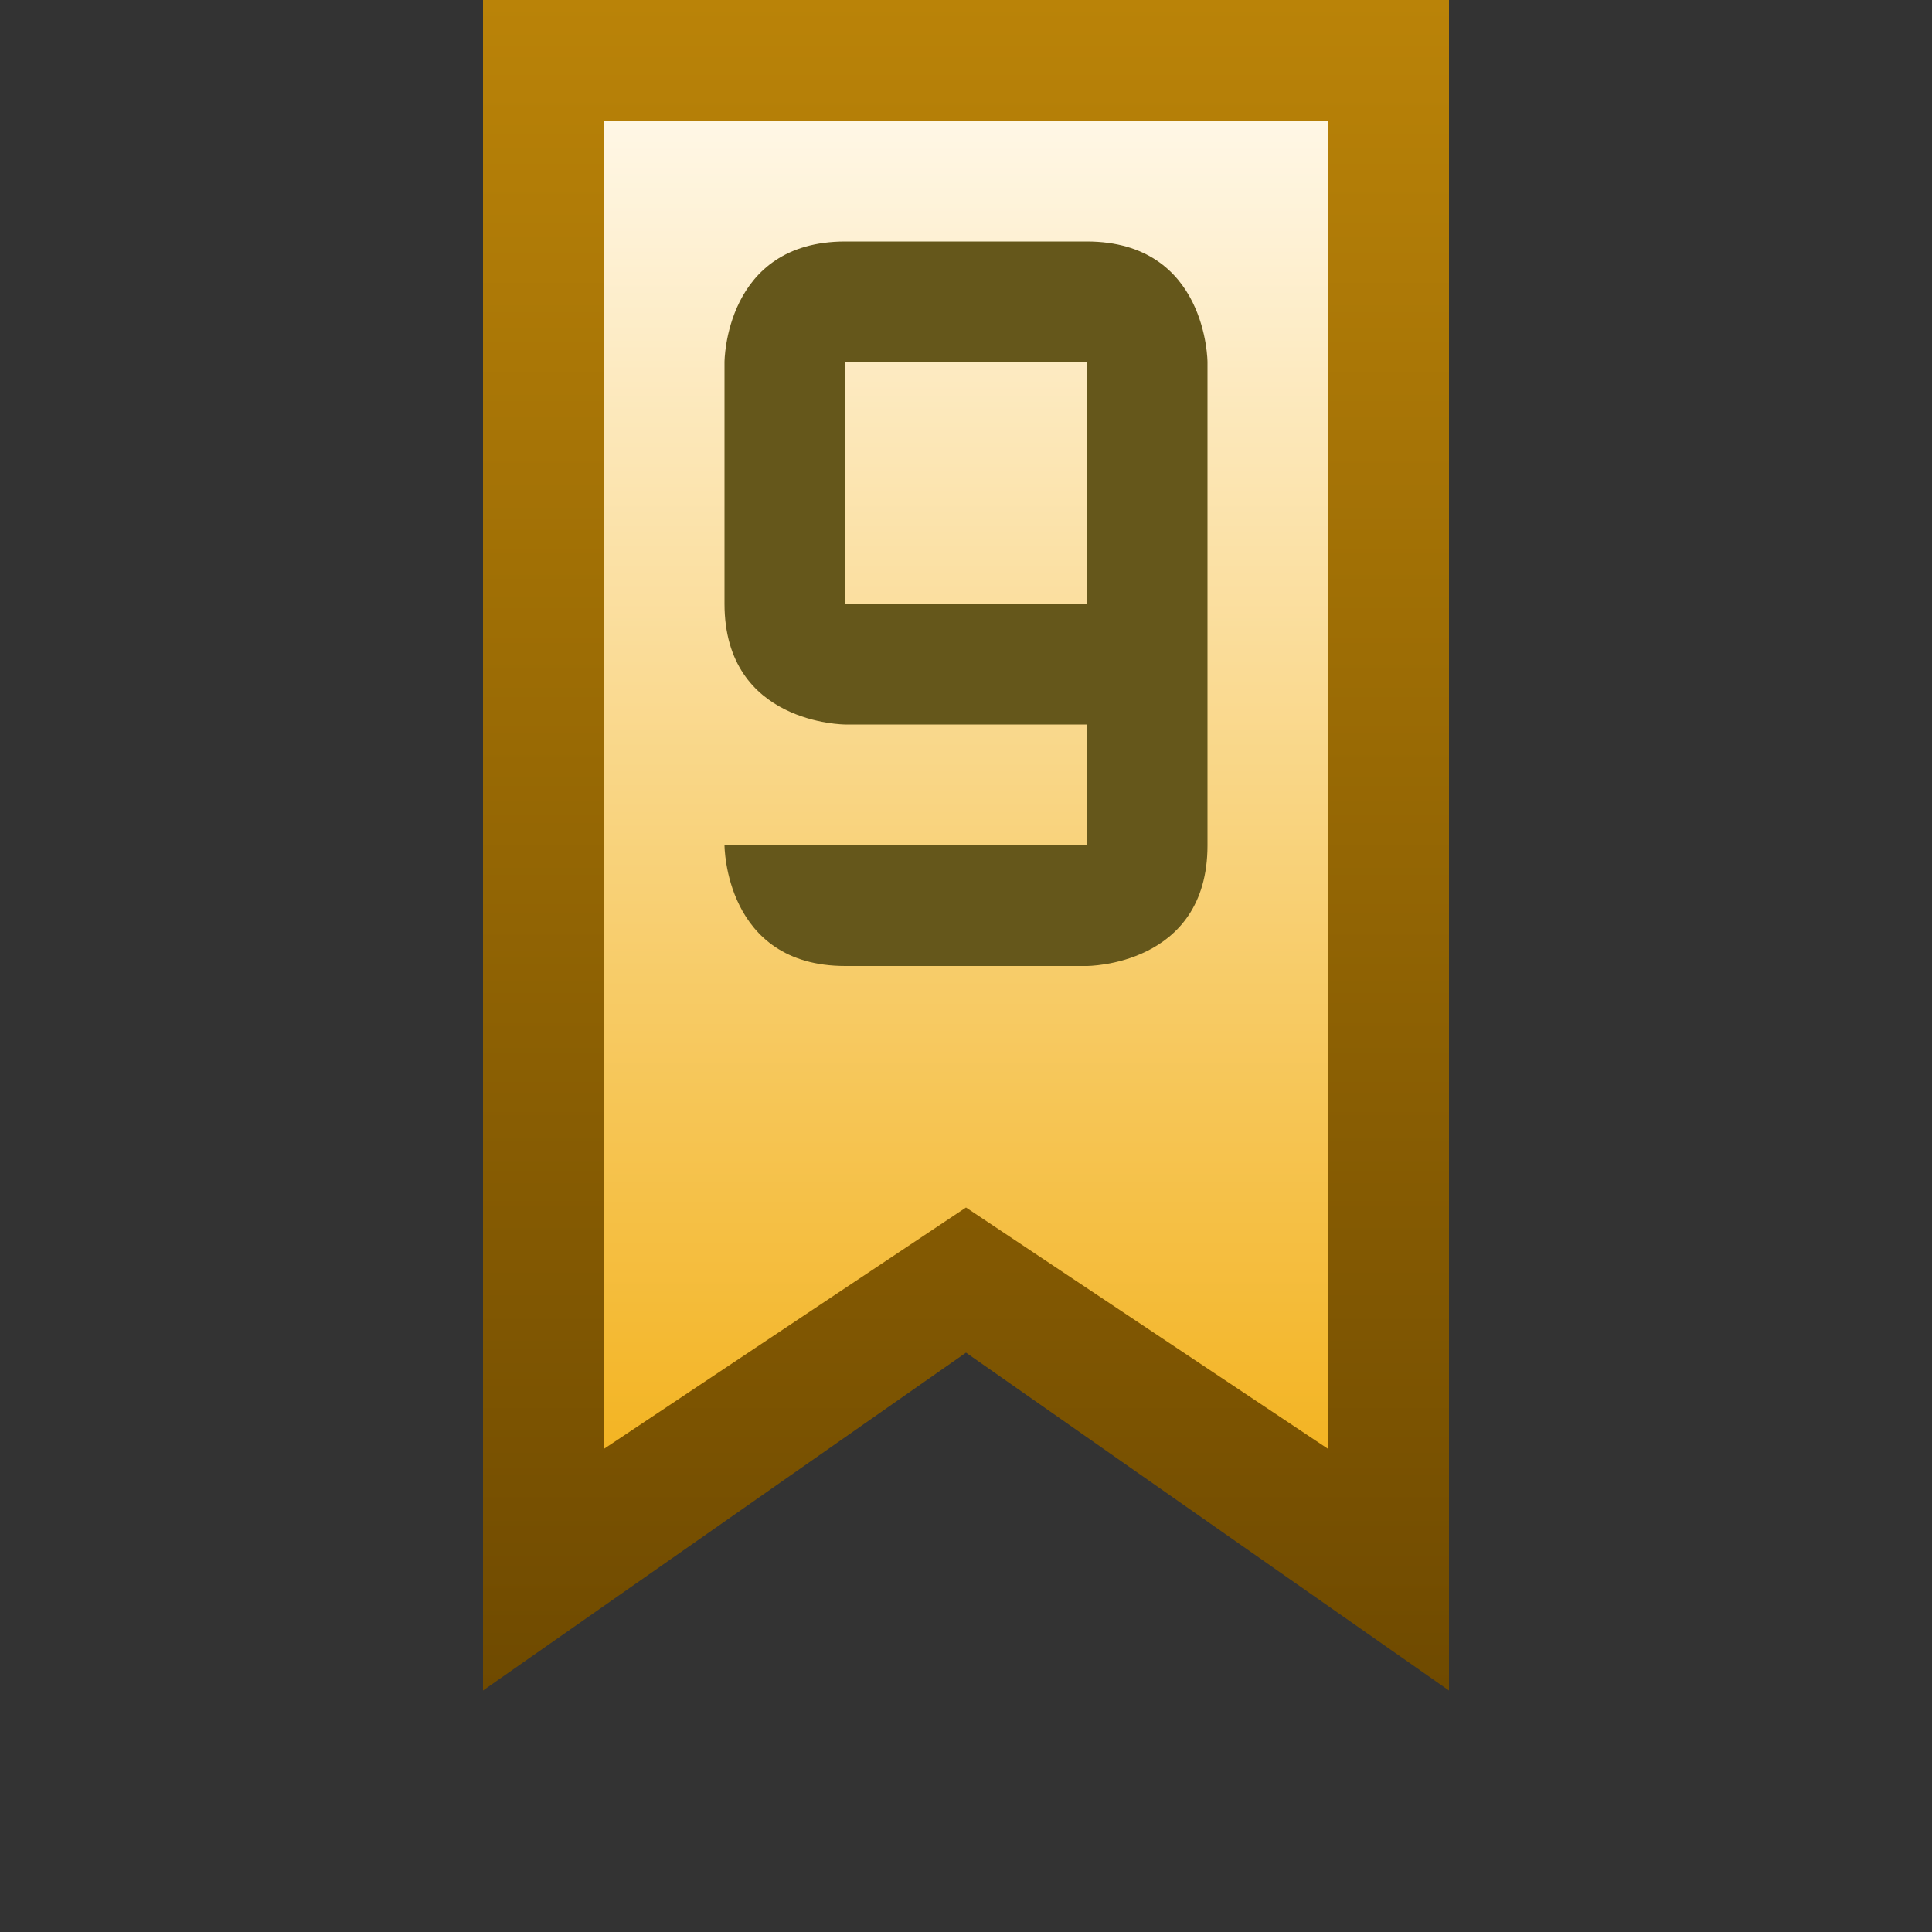 <svg ti:v="1" width="16" height="16" viewBox="0 0 16 16" xmlns="http://www.w3.org/2000/svg" xmlns:ti="urn:schemas-jetbrains-com:tisvg"><rect x="0" y="0" width="16" height="16" fill="#333333" stroke="none"/><rect id="frame" width="16" height="16" fill="none"/><linearGradient id="a" x1=".5" y1="0" x2=".5" y2="1"><stop offset="0" stop-color="#BA8308"/><stop offset="1" stop-color="#6F4A00"/></linearGradient><path fill-rule="evenodd" d="M4 0v14l4-2.798L12 14V0H4z" fill="url(#a)"/><linearGradient id="b" x1=".5" y1="0" x2=".5" y2="1"><stop offset="0" stop-color="#FFF7E6"/><stop offset="1" stop-color="#F3B423"/></linearGradient><path fill-rule="evenodd" d="M5 1v11l3-2 3 2V1H5z" fill="url(#b)"/><path fill-rule="evenodd" d="M7 3h2v2H7M6 7s0 1 1 1h2s1 .002 1-.999V3s0-1-1-1H7C6 2 6 3 6 3v2c0 1 1 1 1 1h2v1H6z" fill="#65571B"/></svg>